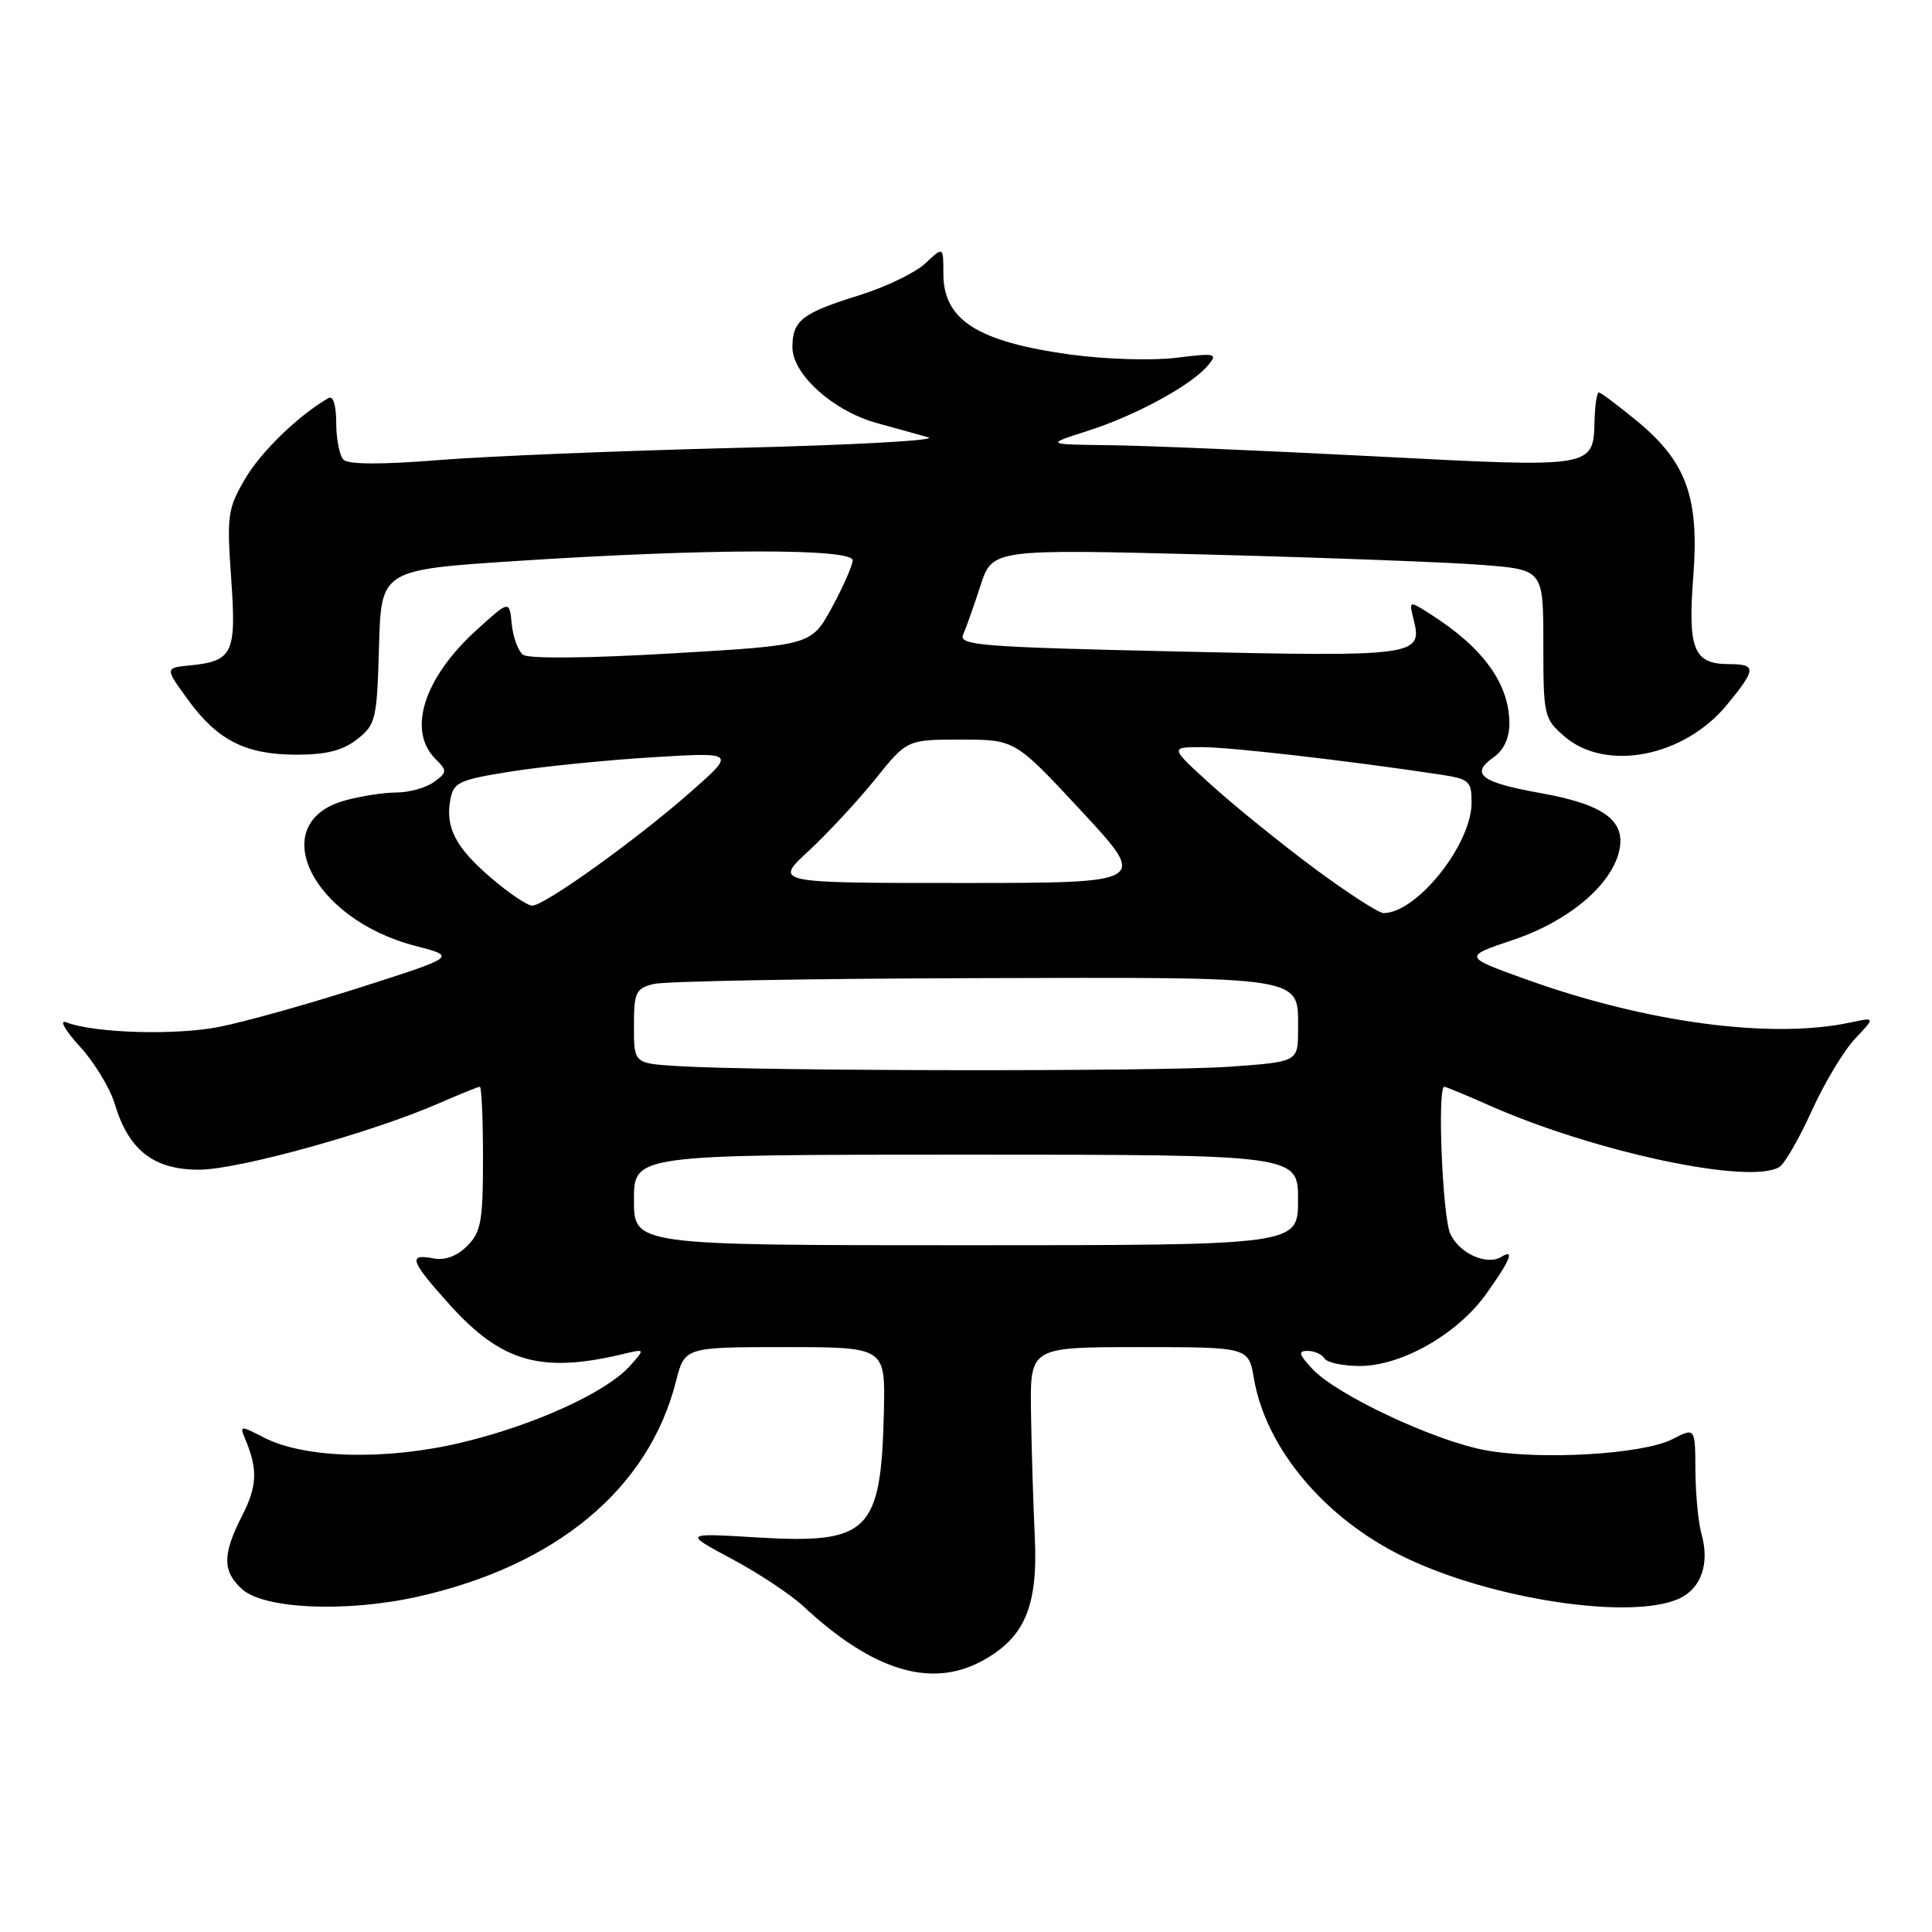 <?xml version="1.0" encoding="UTF-8" standalone="no"?>
<!DOCTYPE svg PUBLIC "-//W3C//DTD SVG 1.1//EN" "http://www.w3.org/Graphics/SVG/1.1/DTD/svg11.dtd" >
<svg xmlns="http://www.w3.org/2000/svg" xmlns:xlink="http://www.w3.org/1999/xlink" version="1.1" viewBox="0 0 256 256">
 <g >
 <path fill="currentColor"
d=" M 130.02 220.14 C 135.79 217.05 137.57 212.88 137.11 203.50 C 136.90 199.10 136.68 191.68 136.61 187.00 C 136.50 178.50 136.50 178.50 150.97 178.50 C 165.44 178.50 165.44 178.50 166.15 182.66 C 167.74 191.92 175.51 201.18 186.00 206.29 C 197.54 211.91 216.10 214.73 222.48 211.83 C 225.43 210.48 226.57 207.18 225.45 203.23 C 225.03 201.73 224.67 197.95 224.65 194.82 C 224.62 189.15 224.62 189.15 221.62 190.69 C 217.72 192.71 204.05 193.51 196.76 192.15 C 189.98 190.88 177.15 184.85 173.93 181.42 C 172.09 179.46 171.96 179.00 173.27 179.00 C 174.16 179.00 175.16 179.45 175.50 180.00 C 175.84 180.55 177.94 181.00 180.17 181.00 C 185.70 181.00 193.09 176.80 196.91 171.48 C 200.10 167.03 200.77 165.40 198.94 166.54 C 197.01 167.73 193.36 166.08 192.17 163.48 C 191.13 161.19 190.43 144.00 191.38 144.00 C 191.58 144.00 194.29 145.12 197.40 146.50 C 211.39 152.68 231.90 157.03 235.78 154.63 C 236.48 154.20 238.41 150.85 240.07 147.18 C 241.74 143.51 244.31 139.22 245.80 137.64 C 248.50 134.78 248.50 134.78 245.16 135.49 C 234.69 137.72 218.16 135.51 202.19 129.76 C 193.87 126.77 193.87 126.77 200.53 124.53 C 207.78 122.09 213.43 117.37 214.53 112.84 C 215.51 108.78 212.60 106.61 204.20 105.10 C 196.23 103.68 194.75 102.57 197.89 100.36 C 199.24 99.42 200.00 97.80 200.00 95.89 C 200.00 90.63 196.56 85.85 189.59 81.41 C 186.67 79.55 186.67 79.55 187.33 82.16 C 188.52 86.91 187.55 87.04 156.11 86.33 C 129.95 85.74 126.98 85.51 127.62 84.09 C 128.01 83.21 129.04 80.31 129.91 77.62 C 131.50 72.75 131.50 72.75 160.00 73.48 C 175.68 73.89 192.10 74.51 196.50 74.86 C 204.50 75.50 204.50 75.50 204.50 85.34 C 204.50 94.87 204.59 95.24 207.31 97.59 C 212.80 102.31 223.14 100.30 228.82 93.40 C 232.73 88.66 232.77 88.00 229.12 88.00 C 224.42 88.00 223.62 86.05 224.37 76.39 C 225.18 65.85 223.45 61.14 216.78 55.68 C 214.31 53.65 212.09 52.00 211.85 52.00 C 211.60 52.00 211.35 53.63 211.29 55.62 C 211.11 62.05 211.49 61.99 182.00 60.46 C 167.43 59.71 151.68 59.04 147.00 58.99 C 138.50 58.89 138.50 58.89 144.20 57.07 C 150.53 55.04 157.91 51.02 160.07 48.41 C 161.39 46.83 161.08 46.76 155.84 47.41 C 152.72 47.80 146.48 47.61 141.90 46.99 C 129.53 45.29 125.00 42.42 125.00 36.25 C 125.00 32.65 125.00 32.65 122.61 34.90 C 121.30 36.13 117.39 38.02 113.93 39.10 C 106.25 41.49 105.00 42.46 105.00 46.02 C 105.00 49.62 110.46 54.50 116.23 56.07 C 118.58 56.71 121.62 57.56 123.00 57.95 C 124.38 58.35 112.90 58.98 97.50 59.35 C 82.10 59.73 64.33 60.46 58.00 60.97 C 50.59 61.57 46.15 61.55 45.52 60.92 C 44.99 60.38 44.55 58.19 44.55 56.05 C 44.55 53.69 44.14 52.39 43.52 52.75 C 39.59 55.01 34.59 59.84 32.49 63.43 C 30.17 67.38 30.04 68.29 30.63 76.61 C 31.34 86.61 30.87 87.60 25.16 88.17 C 21.84 88.50 21.84 88.50 24.90 92.71 C 28.82 98.11 32.56 100.00 39.32 100.00 C 43.26 100.00 45.44 99.44 47.33 97.95 C 49.79 96.02 49.95 95.34 50.22 85.70 C 50.50 75.50 50.50 75.50 68.50 74.33 C 93.81 72.68 113.01 72.65 112.98 74.25 C 112.96 74.94 111.73 77.75 110.23 80.50 C 107.50 85.50 107.50 85.50 89.00 86.58 C 77.88 87.23 70.02 87.30 69.31 86.76 C 68.65 86.26 67.98 84.43 67.81 82.69 C 67.50 79.53 67.50 79.53 63.19 83.44 C 56.17 89.80 53.93 96.78 57.69 100.55 C 59.28 102.14 59.27 102.33 57.50 103.62 C 56.47 104.38 54.24 105.00 52.56 105.01 C 50.88 105.01 47.79 105.49 45.70 106.07 C 35.07 109.02 41.27 121.79 55.06 125.34 C 60.50 126.75 60.50 126.75 47.83 130.81 C 40.86 133.04 32.40 135.41 29.03 136.07 C 23.22 137.22 12.49 136.89 8.76 135.46 C 7.82 135.10 8.61 136.51 10.55 138.63 C 12.48 140.73 14.57 144.16 15.20 146.26 C 17.04 152.41 20.36 155.00 26.39 154.99 C 31.62 154.98 49.44 150.03 58.33 146.12 C 60.99 144.96 63.35 144.00 63.58 144.00 C 63.81 144.00 64.00 148.28 64.00 153.50 C 64.00 161.81 63.74 163.26 61.90 165.10 C 60.54 166.46 58.97 167.04 57.40 166.74 C 54.02 166.09 54.37 167.08 59.53 172.82 C 66.43 180.50 71.68 182.01 82.50 179.43 C 85.50 178.71 85.50 178.71 83.50 180.96 C 80.39 184.47 70.82 188.84 61.23 191.13 C 51.18 193.54 40.36 193.27 34.97 190.48 C 31.84 188.87 31.74 188.87 32.48 190.65 C 34.18 194.70 34.09 196.90 32.09 200.82 C 29.46 205.98 29.46 208.20 32.07 210.57 C 34.99 213.21 45.83 213.68 55.25 211.59 C 73.68 207.49 85.95 197.29 89.56 183.07 C 90.72 178.50 90.72 178.50 104.02 178.50 C 117.31 178.50 117.31 178.50 117.12 187.00 C 116.75 203.03 115.17 204.60 100.32 203.72 C 90.56 203.13 90.56 203.13 96.98 206.57 C 100.51 208.45 104.77 211.28 106.45 212.84 C 115.57 221.34 123.29 223.73 130.02 220.14 Z  M 84.00 159.00 C 84.00 153.00 84.00 153.00 128.00 153.00 C 172.00 153.00 172.00 153.00 172.00 159.00 C 172.00 165.00 172.00 165.00 128.00 165.00 C 84.00 165.00 84.00 165.00 84.00 159.00 Z  M 89.75 141.26 C 84.00 140.90 84.00 140.90 84.00 135.97 C 84.00 131.48 84.23 130.98 86.63 130.38 C 88.08 130.02 107.13 129.67 128.97 129.61 C 173.53 129.49 172.00 129.24 172.00 136.47 C 172.00 140.70 172.00 140.70 162.85 141.35 C 153.66 142.00 100.53 141.94 89.75 141.26 Z  M 174.17 115.07 C 169.77 111.80 163.65 106.85 160.57 104.07 C 154.98 99.00 154.98 99.00 159.28 99.00 C 163.07 99.00 178.44 100.77 190.75 102.62 C 194.71 103.22 195.00 103.48 194.99 106.38 C 194.99 111.88 187.74 120.97 183.34 120.99 C 182.70 121.00 178.57 118.33 174.17 115.07 Z  M 65.10 116.35 C 60.36 112.30 58.97 109.62 59.68 105.91 C 60.11 103.65 60.86 103.31 67.83 102.21 C 72.05 101.55 80.45 100.71 86.50 100.34 C 97.50 99.67 97.50 99.67 91.50 104.95 C 84.34 111.26 72.16 120.00 70.52 120.00 C 69.88 120.00 67.44 118.36 65.10 116.35 Z  M 107.15 112.75 C 109.68 110.41 113.64 106.14 115.97 103.25 C 120.19 98.00 120.19 98.00 127.34 98.00 C 134.50 98.00 134.50 98.00 143.32 107.50 C 152.14 117.00 152.14 117.00 127.35 117.00 C 102.55 117.00 102.55 117.00 107.15 112.75 Z "/>
</g>
</svg>